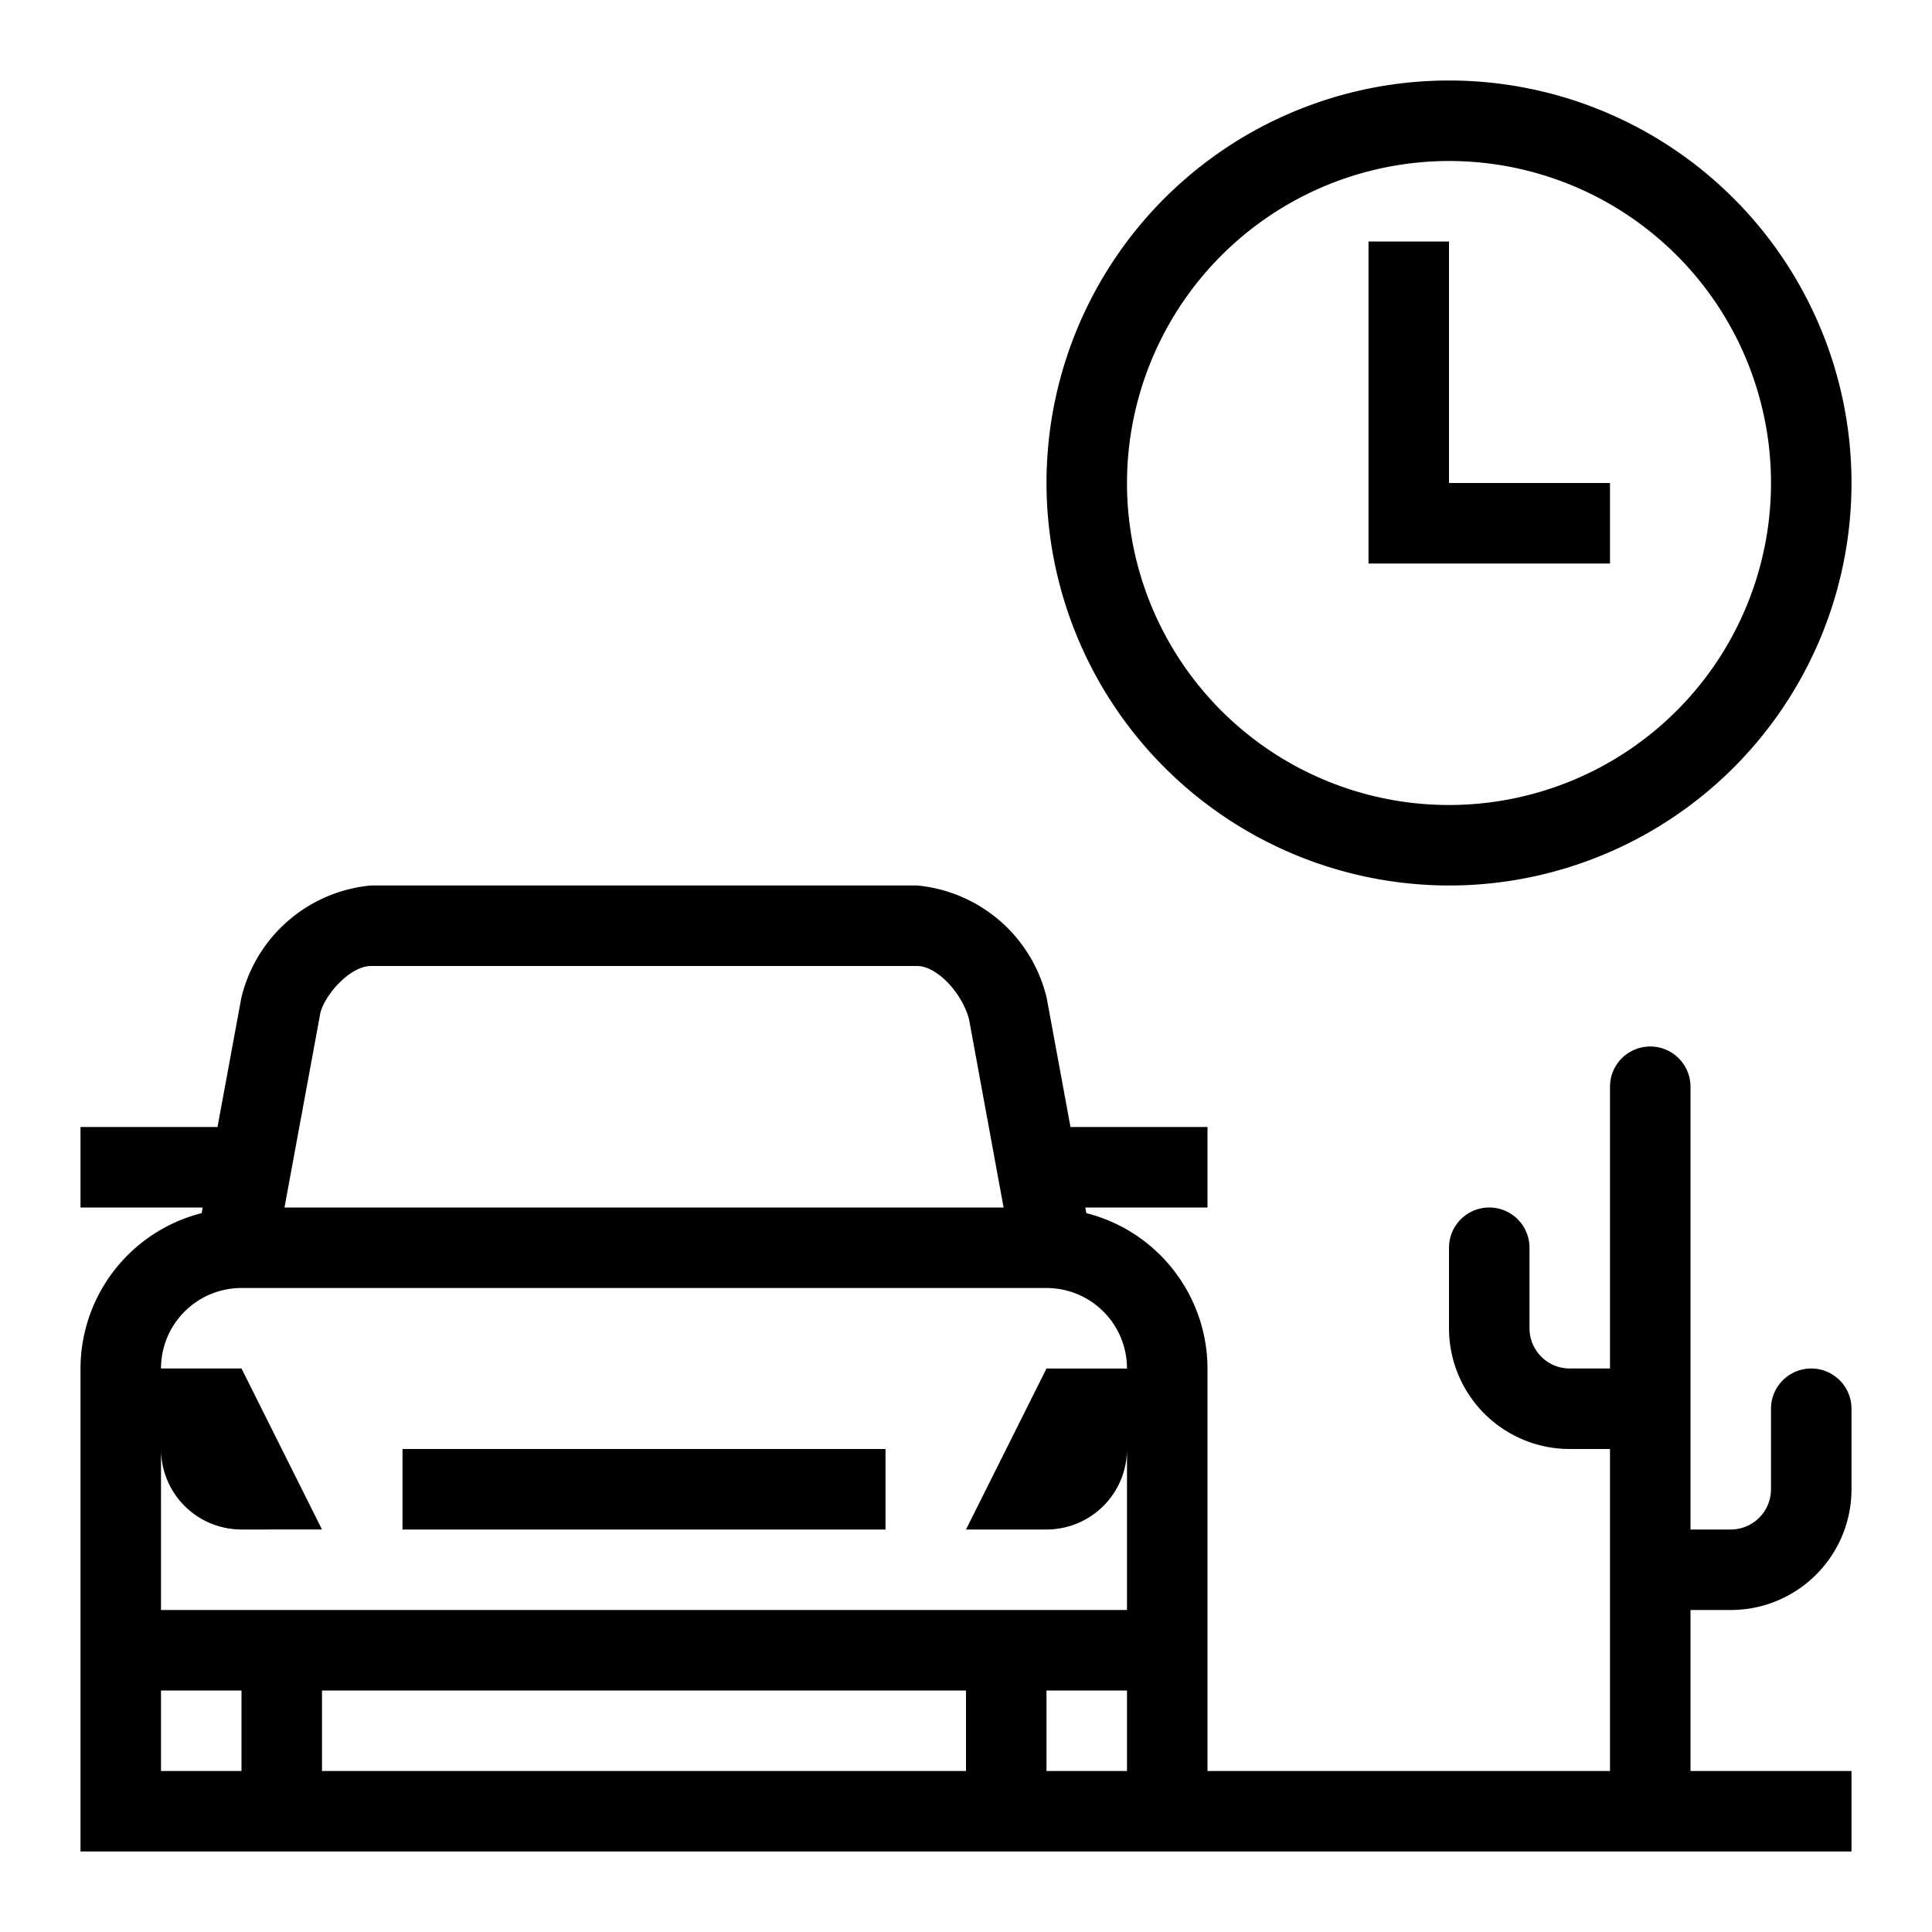 <svg id="icons" xmlns="http://www.w3.org/2000/svg" viewBox="0 0 24 24"><path d="M20 7h-3V3h1v3h2zM5 19h6v-1H5zm18-1.5v1a1.5 1.5 0 0 1-1.5 1.5H21v2h2v1H1v-6a1.996 1.996 0 0 1 1.505-1.93l.013-.07H1v-1h1.702l.296-1.605A1.829 1.829 0 0 1 4.606 11h6.788a1.829 1.829 0 0 1 1.608 1.395L13.298 14H15v1h-1.518l.013.07A1.996 1.996 0 0 1 15 17v5h5v-4h-.5a1.5 1.5 0 0 1-1.5-1.5v-1a.5.5 0 0 1 1 0v1a.5.5 0 0 0 .5.5h.5v-3.5a.5.5 0 0 1 1 0V19h.5a.5.5 0 0 0 .5-.5v-1a.5.5 0 0 1 1 0zM3.534 15h8.933l-.43-2.342c-.093-.338-.405-.658-.643-.658H4.606c-.238 0-.55.32-.625.576zM3 21H2v1h1zm9 0H4v1h8zm2 0h-1v1h1zm-2-2l1-2h1a1 1 0 0 0-1-1H3a1 1 0 0 0-1 1h1l1 2H3a1 1 0 0 1-1-1v2h12v-2a1 1 0 0 1-1 1zm1-13a5 5 0 1 1 5 5 5.006 5.006 0 0 1-5-5zm1 0a4 4 0 1 0 4-4 4.005 4.005 0 0 0-4 4z"/><path fill="none" d="M0 0h24v24H0z"/></svg>